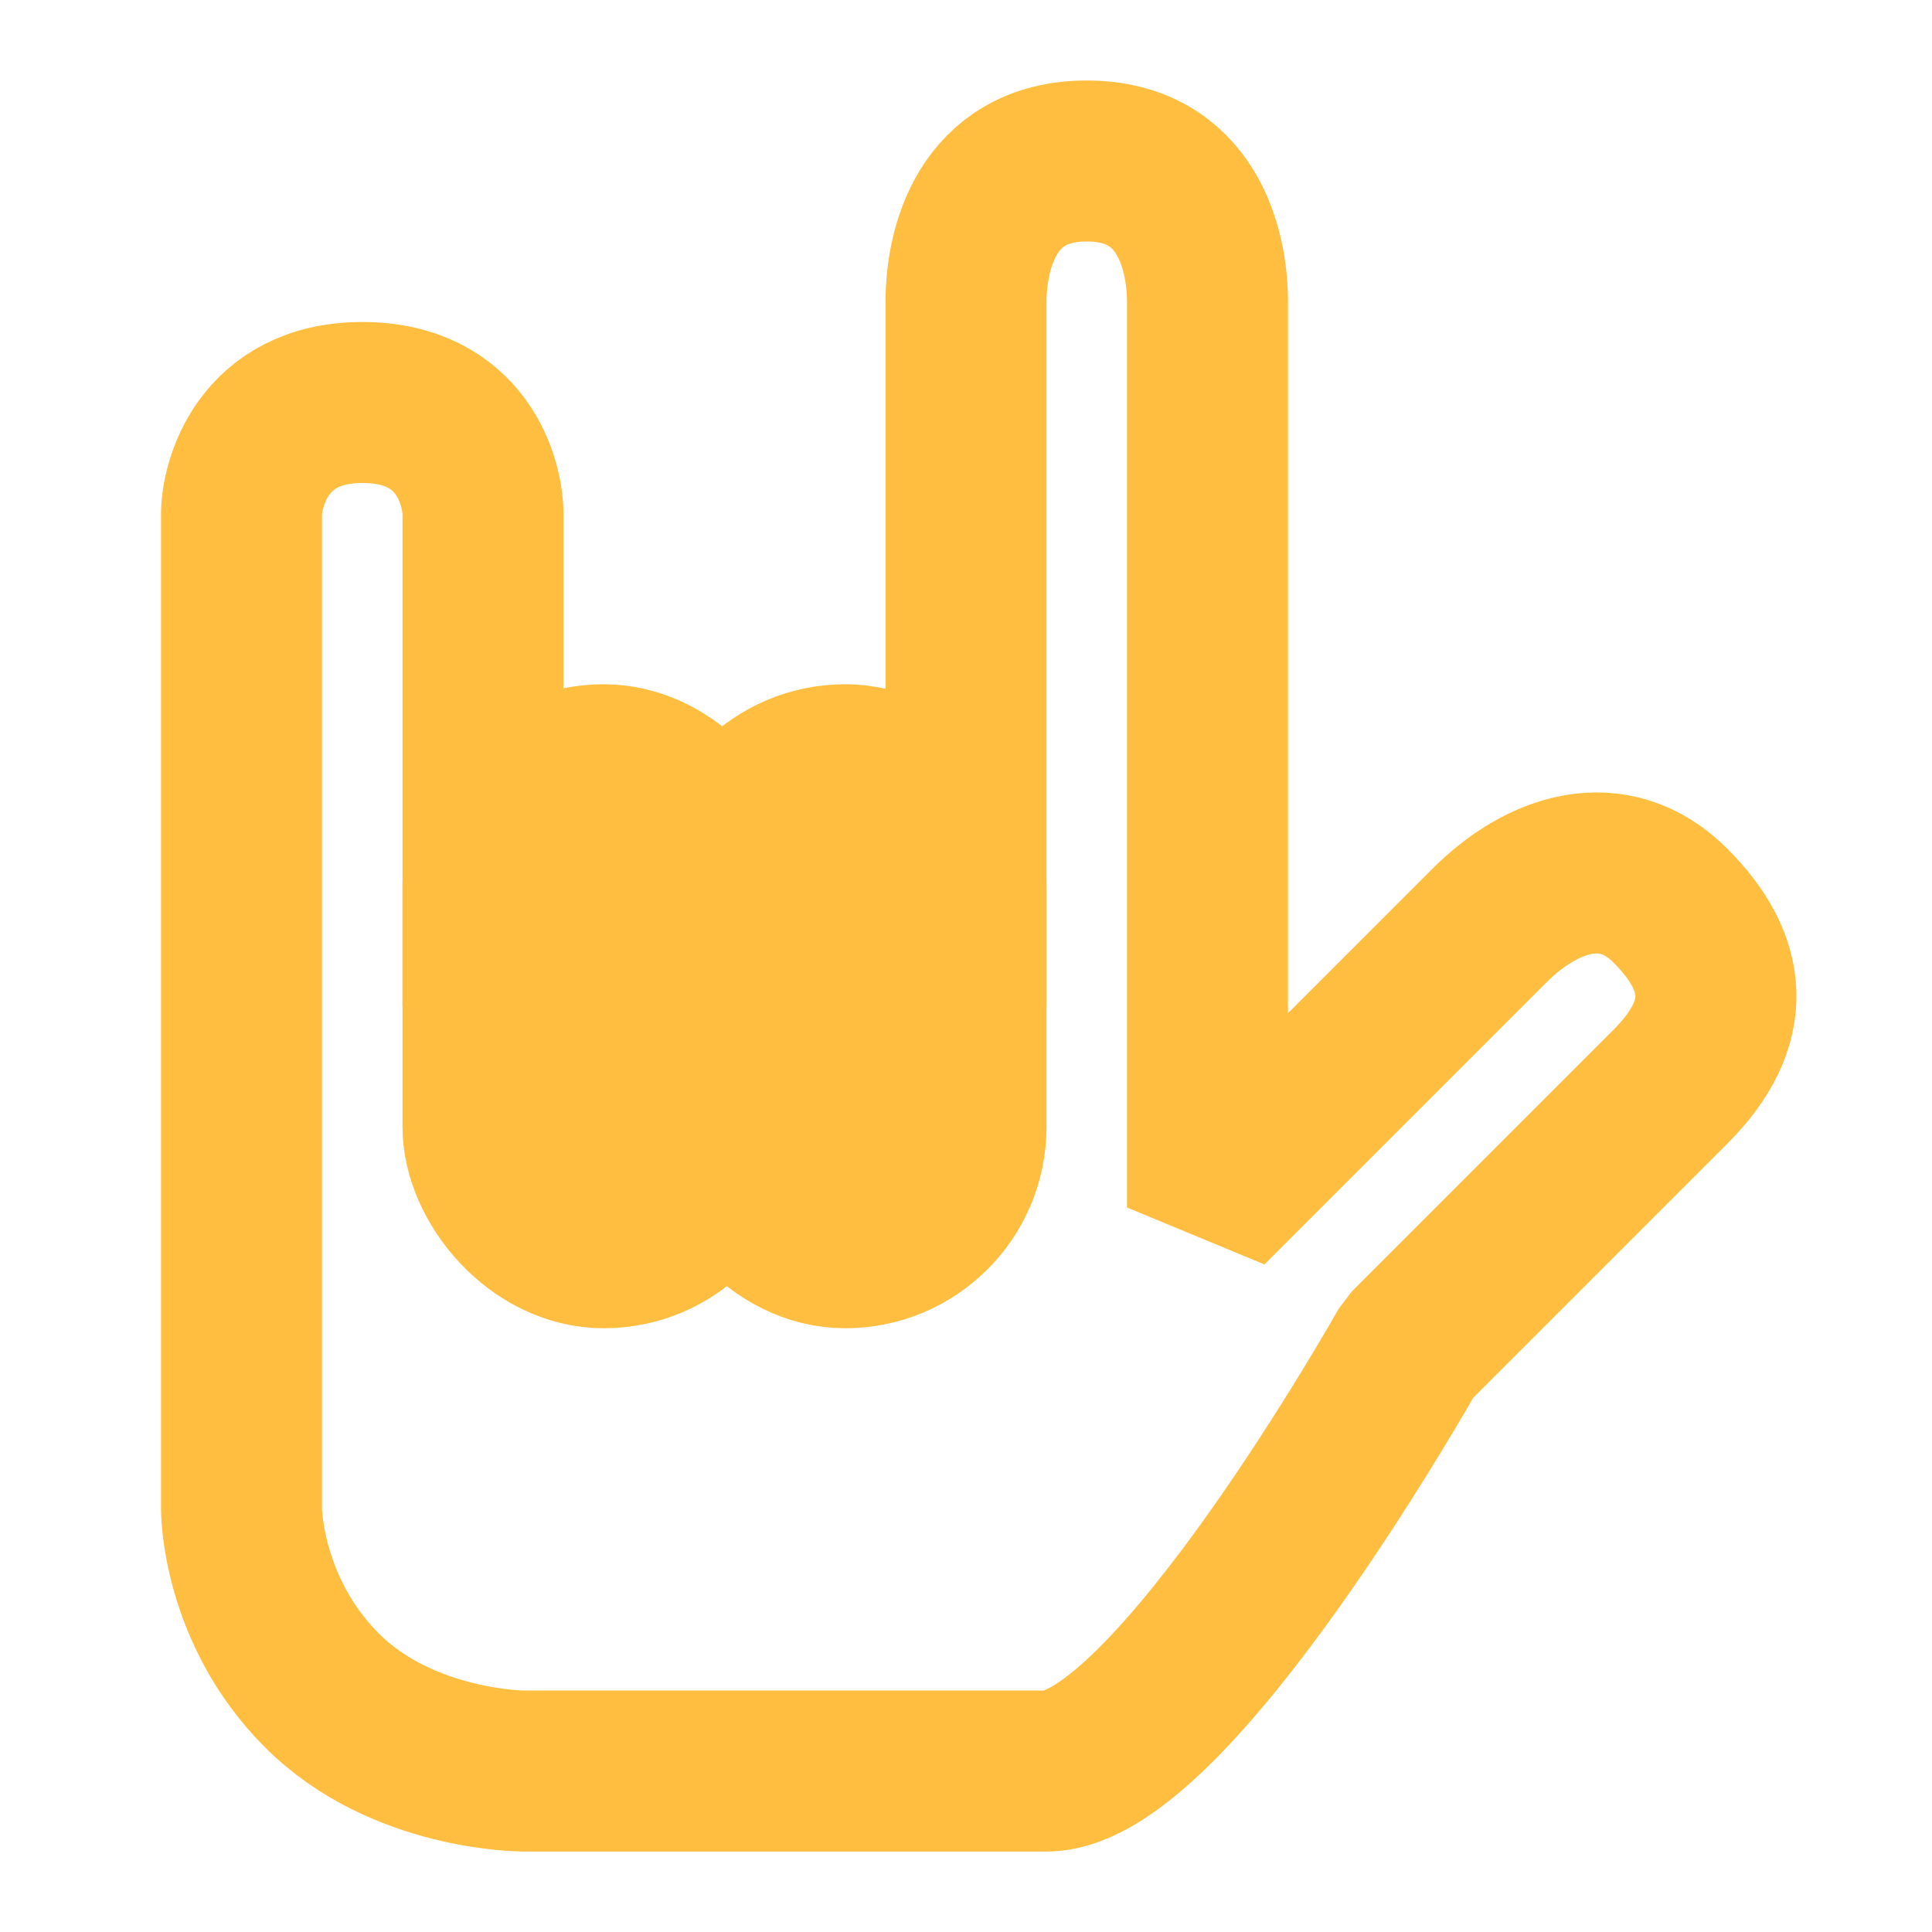 <?xml version="1.0" encoding="UTF-8"?><svg width="24" height="24" viewBox="0 0 48 48" fill="none" xmlns="http://www.w3.org/2000/svg"><path d="M24 25C24 25 24 8.5 24 7.5C24 6.219 24.5 4 27 4C29.5 4 30 6.219 30 7.5C30 8 30 30 30 30C30 30 35.703 24.297 37 23C38.297 21.703 40.078 21.078 41.5 22.5C42.922 23.922 43.094 25.406 41.5 27C39.906 28.594 35 33.5 35 33.5C35 33.5 29.094 44 26 44C22.906 44 13 44 13 44C13 44 10 44 8 42C6 40 6 37.5 6 37.5C6 37.5 6 13.5 6 12.781C6 12.062 6.5 10 9 10C11.5 10 12 12 12 12.781C12 13.5 12 25 12 25" stroke="#ffbe40" stroke-width="4" stroke-linecap="butt" stroke-linejoin="bevel"/><rect x="12" y="19" width="6" height="12" rx="3" fill="#ffbe40" stroke="#ffbe40" stroke-width="4" stroke-linejoin="bevel"/><rect x="18" y="19" width="6" height="12" rx="3" fill="#ffbe40" stroke="#ffbe40" stroke-width="4" stroke-linejoin="bevel"/></svg>